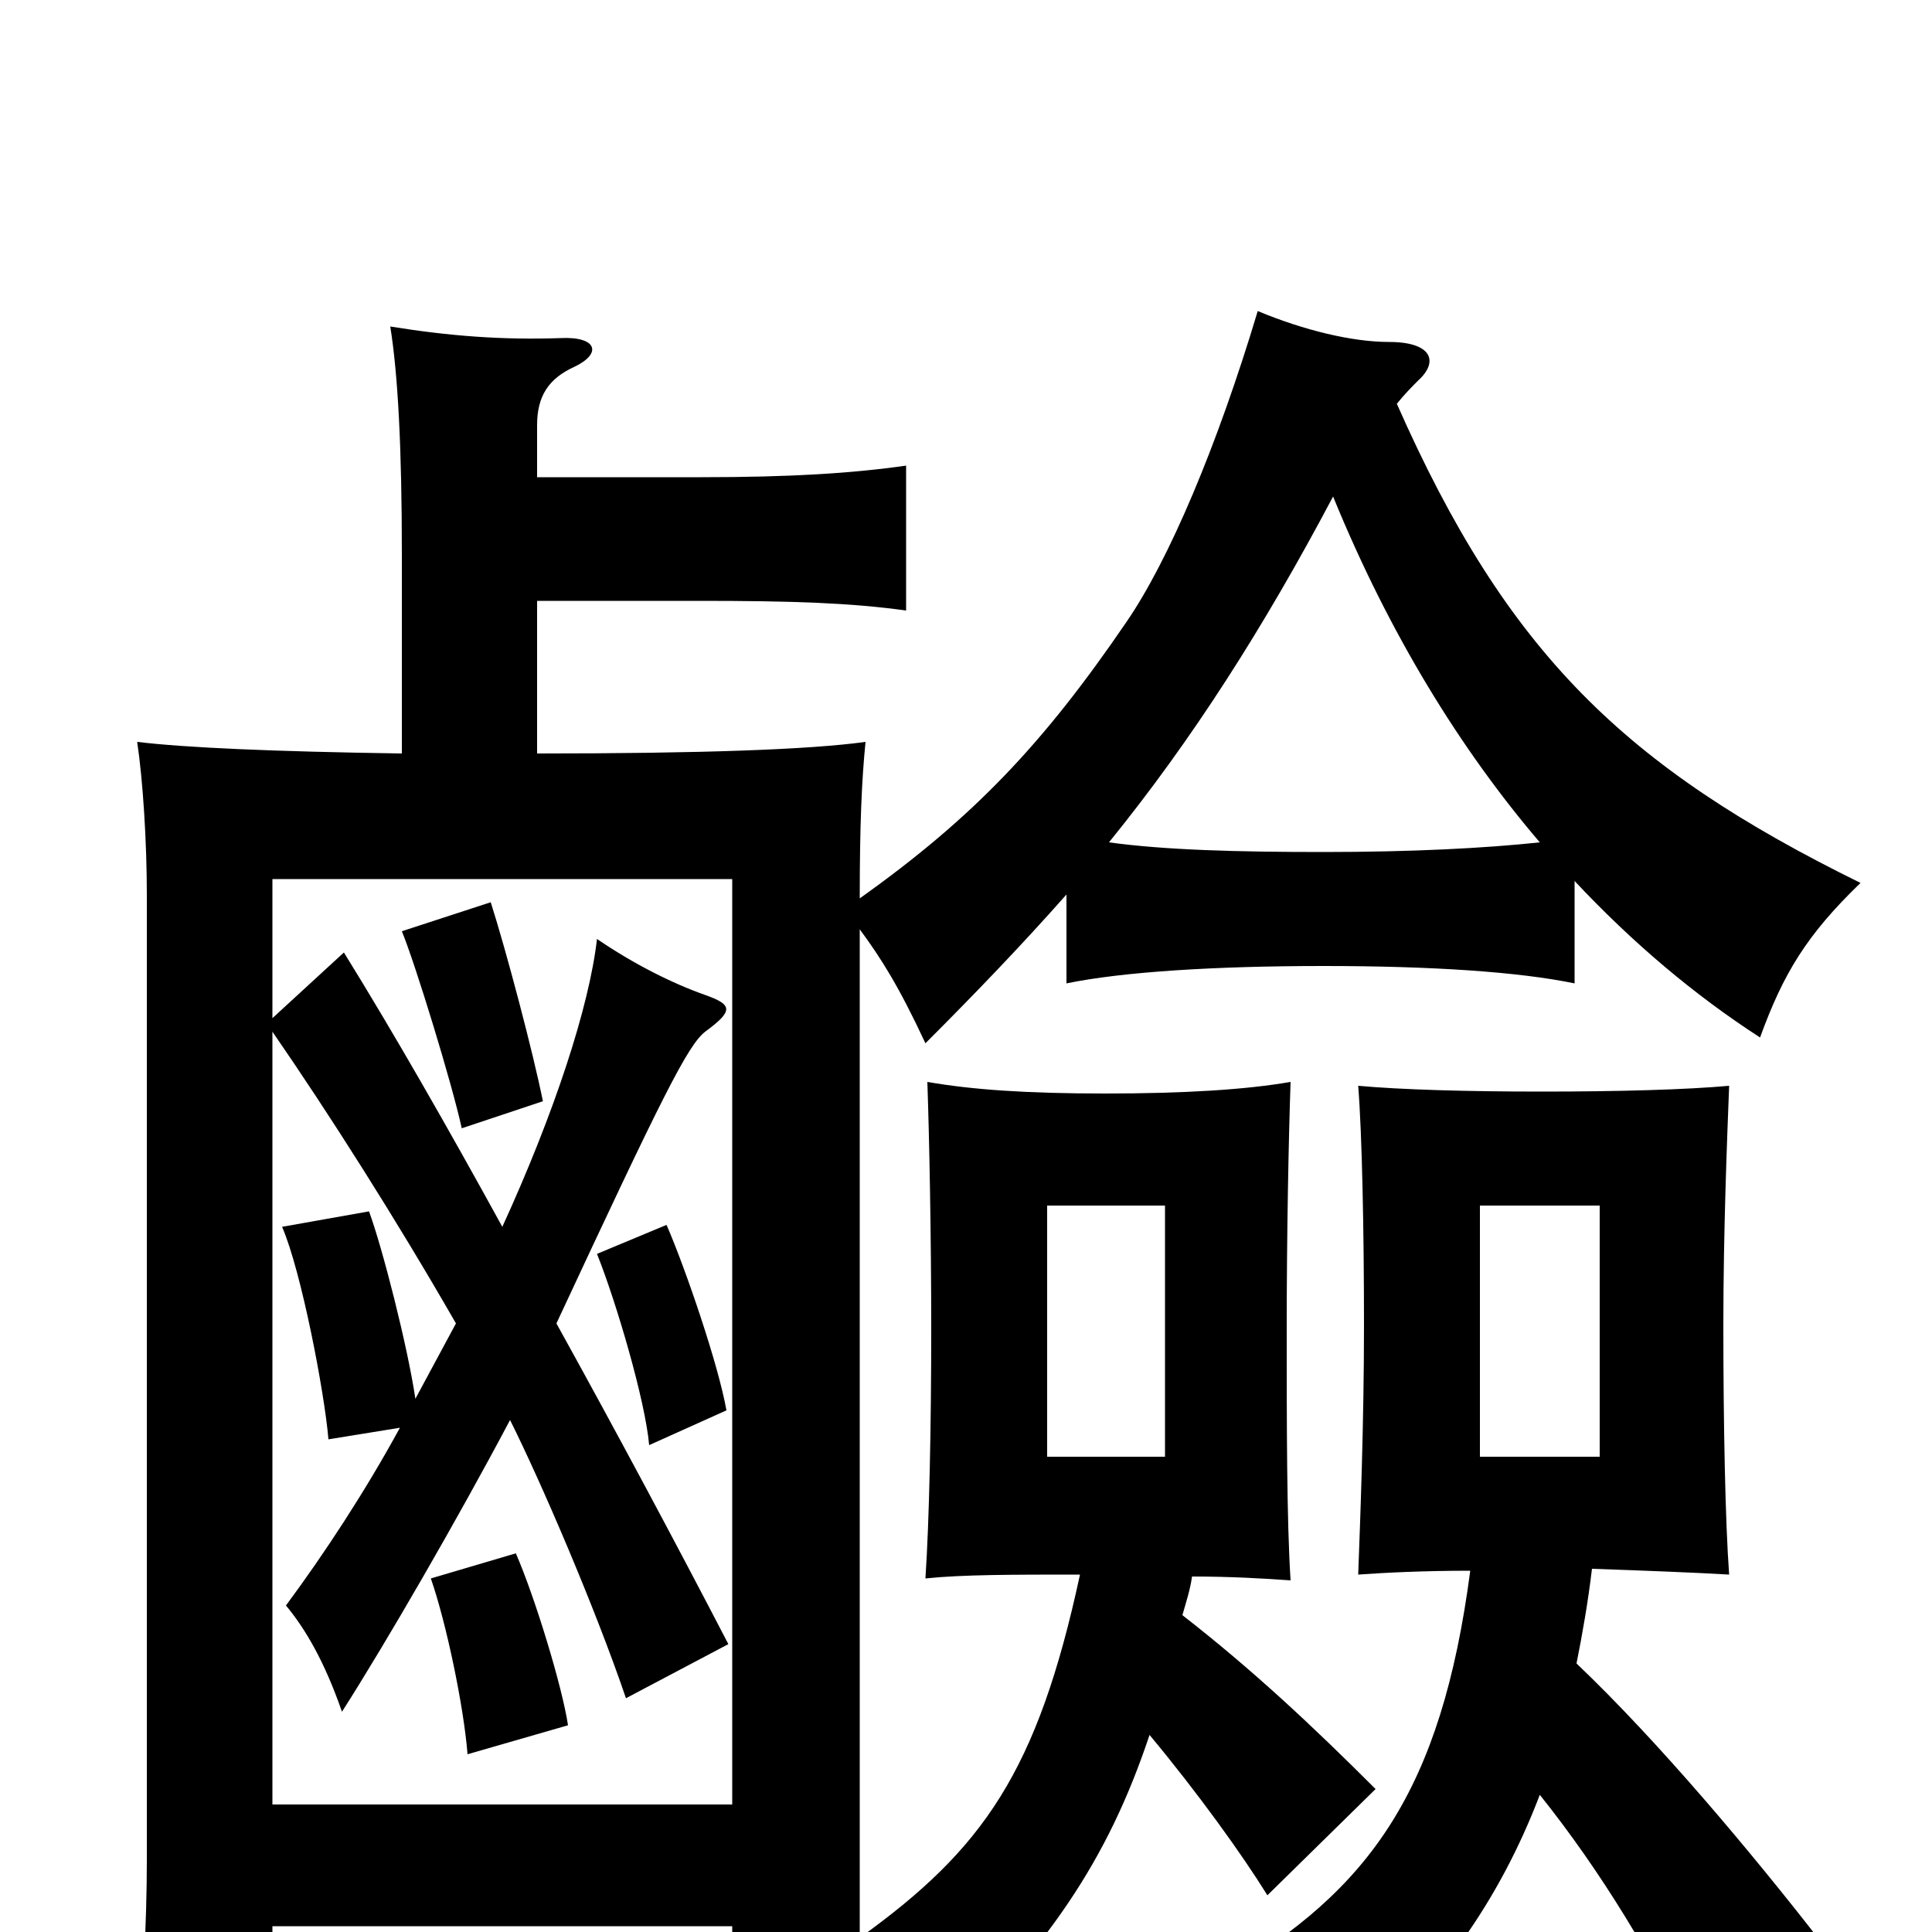 <svg xmlns="http://www.w3.org/2000/svg" viewBox="0 -1000 1000 1000">
	<path fill="#000000" d="M723 -791C727 -796 731 -800 734 -803C745 -813 741 -823 719 -823C700 -823 675 -829 651 -839C630 -769 605 -710 583 -678C540 -615 504 -577 445 -535C445 -573 446 -596 448 -616C419 -612 363 -610 278 -610V-689H362C410 -689 440 -688 469 -684V-759C441 -755 409 -753 363 -753H278V-780C278 -795 284 -804 297 -810C312 -817 309 -826 290 -825C260 -824 233 -826 202 -831C206 -806 208 -768 208 -713V-610C141 -611 96 -613 71 -616C74 -596 76 -564 76 -537V-37C76 -6 74 37 70 69H141V-3H379V56H448C447 38 446 26 445 16C461 31 471 44 483 66C542 8 573 -36 595 -102C620 -72 643 -40 656 -19L712 -74C679 -107 648 -136 612 -164C614 -171 616 -177 617 -184C637 -184 654 -183 668 -182C666 -213 666 -263 666 -312C666 -362 667 -411 668 -440C645 -436 613 -434 572 -434C531 -434 503 -436 480 -440C481 -411 482 -361 482 -312C482 -262 481 -213 479 -183C498 -185 524 -185 559 -185C537 -83 509 -43 445 3V-519C456 -504 465 -490 479 -460C505 -486 529 -511 552 -537V-491C581 -497 629 -500 685 -500C741 -500 786 -497 815 -491V-544C845 -512 877 -485 911 -463C923 -496 935 -516 963 -543C841 -603 780 -662 723 -791ZM215 -276C211 -303 198 -354 191 -373L146 -365C156 -342 168 -279 170 -255L207 -261C189 -228 168 -196 148 -169C158 -157 168 -140 177 -114C200 -150 237 -214 264 -265C280 -233 308 -168 324 -121L377 -149C350 -201 319 -259 288 -315C343 -433 356 -459 365 -466C380 -477 379 -480 365 -485C348 -491 328 -501 309 -514C305 -479 287 -424 260 -365C232 -416 204 -465 178 -507L141 -473V-545H379V-66H141V-466C170 -424 205 -369 236 -315C229 -302 222 -289 215 -276ZM797 -564C769 -561 731 -559 685 -559C641 -559 603 -560 574 -564C617 -617 654 -675 690 -743C719 -672 756 -612 797 -564ZM828 -246H766V-376H828ZM797 -71C829 -31 856 14 877 58L944 7C906 -42 858 -99 816 -139C819 -154 822 -171 824 -188C853 -187 878 -186 895 -185C893 -212 892 -263 892 -314C892 -363 894 -412 895 -438C873 -436 838 -435 798 -435C759 -435 725 -436 703 -438C705 -413 706 -363 706 -314C706 -263 704 -212 703 -185C717 -186 737 -187 761 -187C746 -73 709 -22 634 22C658 35 674 46 698 68C744 29 776 -16 797 -71ZM603 -246H542V-376H603ZM223 -183C231 -160 240 -117 242 -92L294 -107C291 -127 277 -173 267 -196ZM309 -351C319 -326 334 -275 336 -252L376 -270C372 -293 355 -343 345 -366ZM208 -518C215 -501 234 -439 239 -416L281 -430C276 -455 262 -508 254 -533Z"/>
</svg>